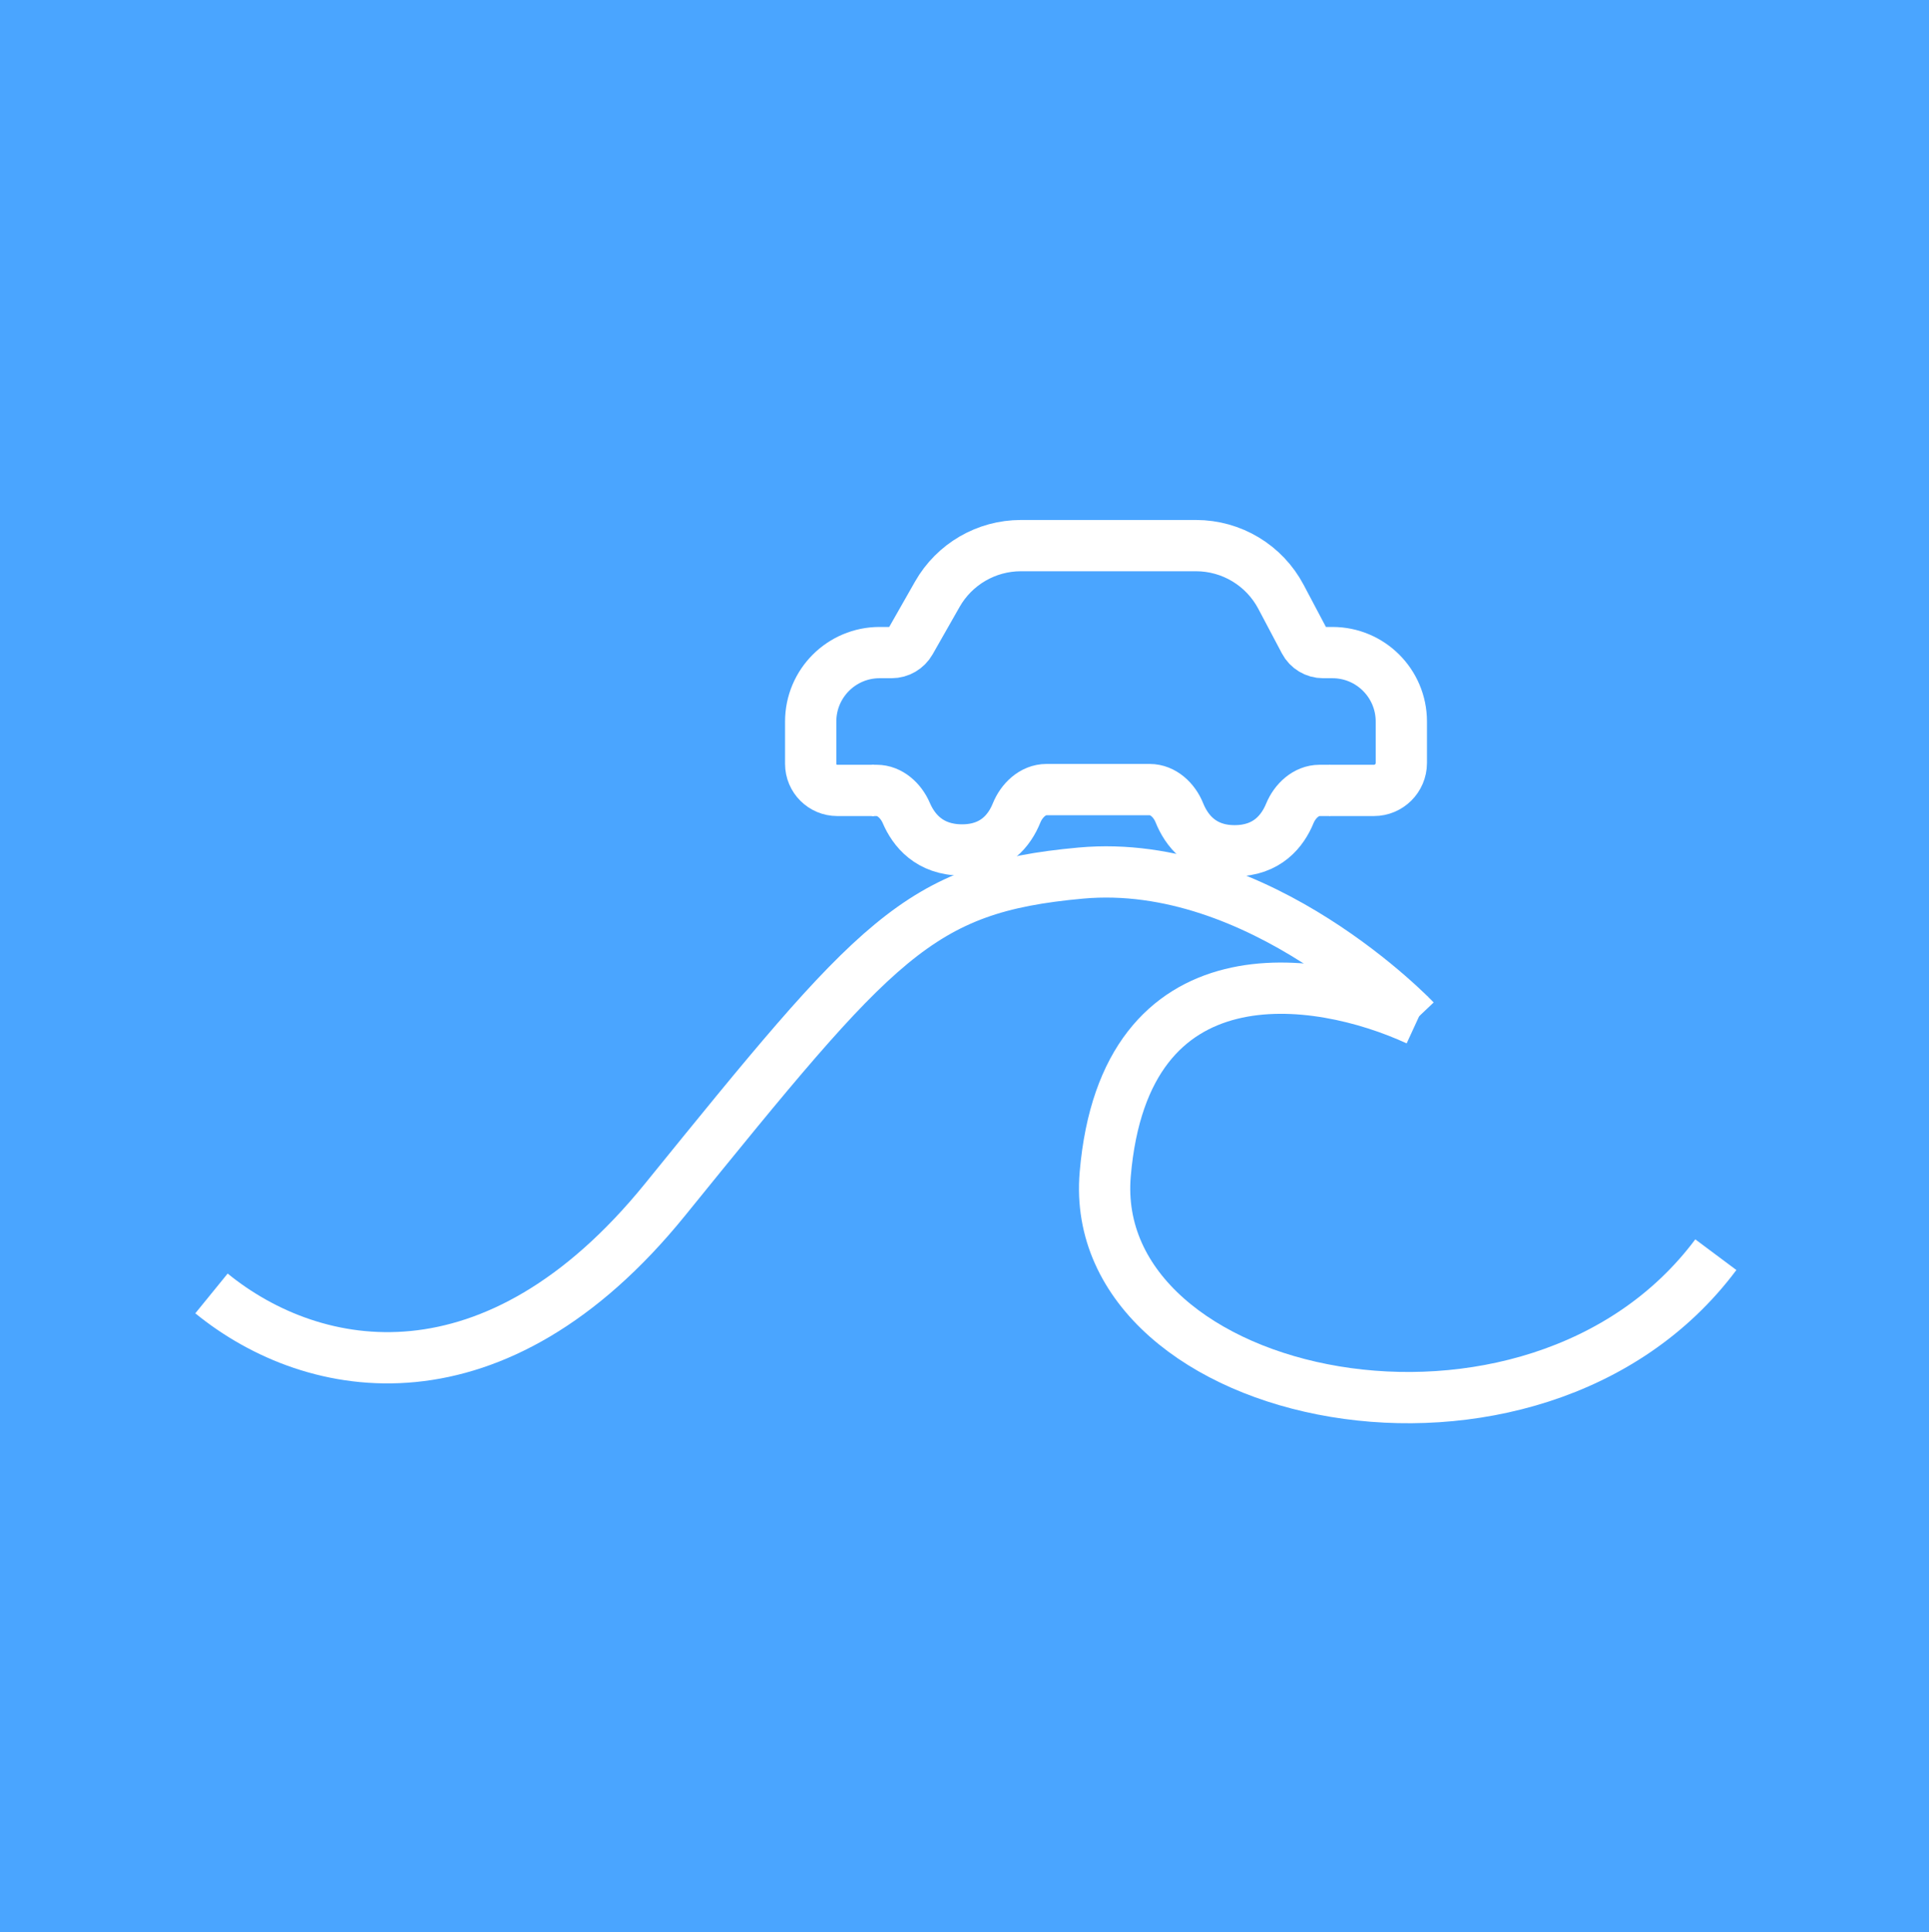 <svg width="602" height="603" viewBox="0 0 602 603" fill="none" xmlns="http://www.w3.org/2000/svg">
<path d="M0 0H602V603H0V0Z" fill="#4AA5FF"/>
<path d="M442.334 318.363C410.95 303.92 351.027 295.065 344.919 366.434C338.812 437.802 478.667 467.687 535.476 391.579" stroke="white" stroke-width="16"/>
<path d="M66 403.676C98.204 429.885 154.579 439.691 207.508 374.439C273.669 292.875 286.392 277.117 337.285 272.483C393.268 267.386 441.616 318.363 441.616 318.363" stroke="white" stroke-width="16"/>
<path d="M414.855 246.683H428.767V246.683C433.495 246.683 437.328 242.85 437.328 238.122V225.175C437.328 213.297 427.698 203.667 415.82 203.667H412.894C410.48 203.667 408.263 202.332 407.135 200.198L399.761 186.257C394.564 176.43 384.359 170.282 373.242 170.282H318.602C307.817 170.282 297.861 176.072 292.527 185.447L284.097 200.264C282.9 202.368 280.666 203.667 278.245 203.667H274.508C262.629 203.667 253 213.297 253 225.175V238.389C253 242.969 256.713 246.683 261.293 246.683V246.683H272.797" stroke="white" stroke-width="16"/>
<path d="M415.081 246.681H411.799C407.601 246.681 404.12 249.992 402.52 253.873C400.327 259.195 395.561 265.523 385.298 265.523C374.984 265.523 370.222 259.043 368.043 253.632C366.474 249.735 362.991 246.423 358.79 246.423H326.581C322.34 246.423 318.838 249.804 317.249 253.737C315.108 259.033 310.426 265.265 300.242 265.265C289.952 265.265 285.098 258.991 282.836 253.734C281.196 249.921 277.737 246.681 273.586 246.681H272.068" stroke="white" stroke-width="16"/>
</svg>
